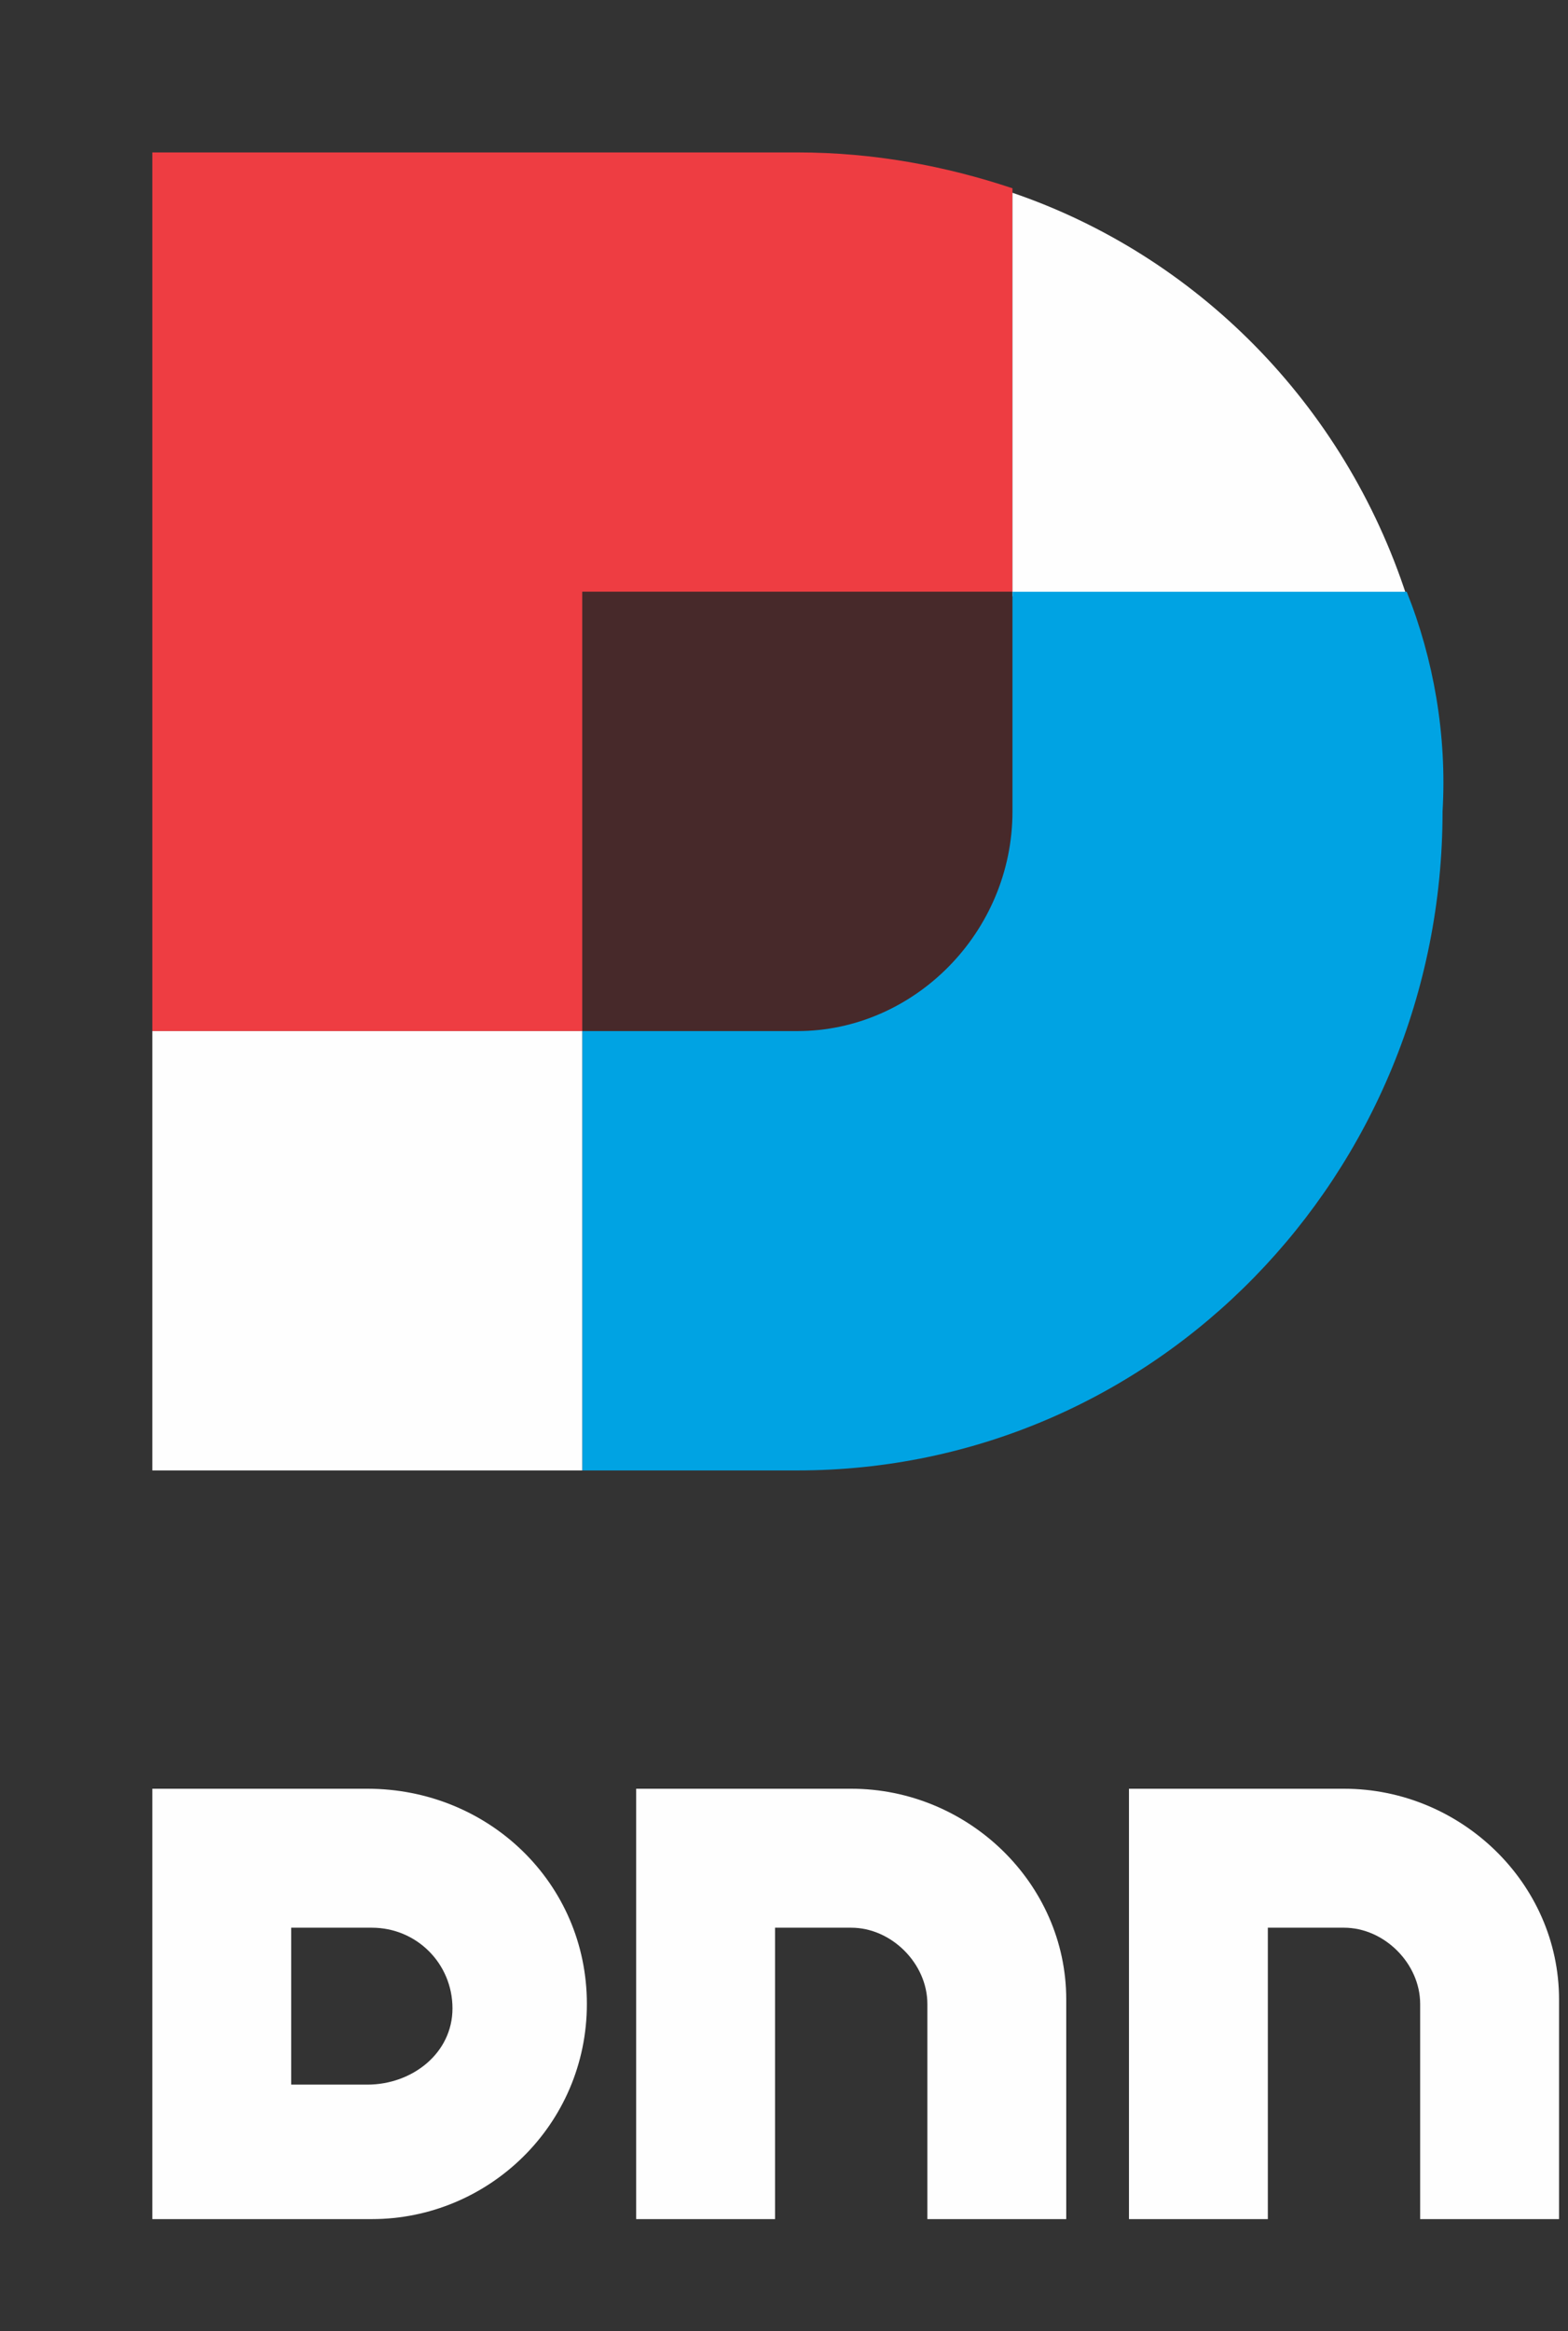 <?xml version="1.0" encoding="utf-8"?>
<!-- Generator: Adobe Illustrator 20.0.0, SVG Export Plug-In . SVG Version: 6.00 Build 0)  -->
<svg version="1.1" id="Layer_1" xmlns="http://www.w3.org/2000/svg" xmlns:xlink="http://www.w3.org/1999/xlink" x="0px" y="0px"
	 viewBox="0 0 35 52" style="enable-background:new 0 0 35 52;" xml:space="preserve">
<rect x="0" y="0" width="35" height="52" fill="#333333" stroke="none"/>
<style type="text/css">
	.st0{clip-path:url(#SVGID_2_);}
	.st1{clip-path:url(#SVGID_4_);fill:#FEFEFE;}
	.st2{clip-path:url(#SVGID_6_);}
	.st3{clip-path:url(#SVGID_8_);fill:#FEFEFE;}
	.st4{clip-path:url(#SVGID_10_);}
	.st5{clip-path:url(#SVGID_12_);fill:#FEFEFE;}
	.st6{clip-path:url(#SVGID_14_);}
	.st7{clip-path:url(#SVGID_16_);enable-background:new    ;}
	.st8{clip-path:url(#SVGID_18_);}
	.st9{clip-path:url(#SVGID_20_);}
	.st10{clip-path:url(#SVGID_22_);fill:#EE3D42;}
	.st11{clip-path:url(#SVGID_24_);}
	.st12{clip-path:url(#SVGID_26_);fill:#47292A;}
	.st13{clip-path:url(#SVGID_28_);}
	.st14{clip-path:url(#SVGID_30_);enable-background:new    ;}
	.st15{clip-path:url(#SVGID_32_);}
	.st16{clip-path:url(#SVGID_34_);}
	.st17{clip-path:url(#SVGID_36_);fill:#FEFEFE;}
	.st18{clip-path:url(#SVGID_38_);}
	.st19{clip-path:url(#SVGID_40_);fill:#00A3E3;}
</style>
<g>
	<g>
		<defs>
			<path id="SVGID_1_" d="M23.8,44.6c0-2.6-2.2-4.7-4.8-4.7h-4.8v9.6h3.1V43H19c0.9,0,1.7,0.8,1.7,1.7v4.8h3.1L23.8,44.6L23.8,44.6z
				"/>
		</defs>
		<clipPath id="SVGID_2_">
			<use xlink:href="#SVGID_1_"  style="overflow:visible;"/>
		</clipPath>
		<g class="st0">
			<defs>
				<rect id="SVGID_3_" x="-21.6" y="-22.1" width="1280" height="850"/>
			</defs>
			<clipPath id="SVGID_4_">
				<use xlink:href="#SVGID_3_"  style="overflow:visible;"/>
			</clipPath>
			<rect x="9.2" y="34.9" class="st1" width="19.6" height="19.6"/>
		</g>
	</g>
	<g>
		<defs>
			<path id="SVGID_5_" d="M34.8,44.6c0-2.6-2.2-4.7-4.8-4.7h-4.8v9.6h3.1V43H30c0.9,0,1.7,0.8,1.7,1.7v4.8h3.1L34.8,44.6L34.8,44.6z
				"/>
		</defs>
		<clipPath id="SVGID_6_">
			<use xlink:href="#SVGID_5_"  style="overflow:visible;"/>
		</clipPath>
		<g class="st2">
			<defs>
				<rect id="SVGID_7_" x="-21.6" y="-22.1" width="1280" height="850"/>
			</defs>
			<clipPath id="SVGID_8_">
				<use xlink:href="#SVGID_7_"  style="overflow:visible;"/>
			</clipPath>
			<rect x="20.2" y="34.9" class="st3" width="19.6" height="19.6"/>
		</g>
	</g>
	<g>
		<defs>
			<path id="SVGID_9_" d="M8.2,46.5H6.5v-3.5h1.8c1,0,1.8,0.8,1.8,1.8S9.2,46.5,8.2,46.5 M8.2,39.9H3.4v9.6h4.9
				c2.6,0,4.8-2.1,4.8-4.8S10.9,39.9,8.2,39.9"/>
		</defs>
		<clipPath id="SVGID_10_">
			<use xlink:href="#SVGID_9_"  style="overflow:visible;"/>
		</clipPath>
		<g class="st4">
			<defs>
				<rect id="SVGID_11_" x="-21.6" y="-22.1" width="1280" height="850"/>
			</defs>
			<clipPath id="SVGID_12_">
				<use xlink:href="#SVGID_11_"  style="overflow:visible;"/>
			</clipPath>
			<rect x="-1.6" y="34.9" class="st5" width="19.6" height="19.6"/>
		</g>
	</g>
</g>
<g>
	<defs>
		<rect id="SVGID_13_" x="3.4" y="3.4" width="19.3" height="19.6"/>
	</defs>
	<clipPath id="SVGID_14_">
		<use xlink:href="#SVGID_13_"  style="overflow:visible;"/>
	</clipPath>
	<g class="st6">
		<defs>
			<rect id="SVGID_15_" x="-21.6" y="-22.1" width="1280" height="850"/>
		</defs>
		<clipPath id="SVGID_16_">
			<use xlink:href="#SVGID_15_"  style="overflow:visible;"/>
		</clipPath>
		<g class="st7">
			<g>
				<defs>
					<rect id="SVGID_17_" x="3.4" y="2.9" width="20" height="21"/>
				</defs>
				<clipPath id="SVGID_18_">
					<use xlink:href="#SVGID_17_"  style="overflow:visible;"/>
				</clipPath>
				<g class="st8">
					<defs>
						<path id="SVGID_19_" d="M22.6,13.2v-9c-1.5-0.5-3.1-0.8-4.8-0.8H3.4V23H13v-9.8H22.6z"/>
					</defs>
					<clipPath id="SVGID_20_">
						<use xlink:href="#SVGID_19_"  style="overflow:visible;"/>
					</clipPath>
					<g class="st9">
						<defs>
							<rect id="SVGID_21_" x="3.4" y="2.9" width="20" height="21"/>
						</defs>
						<clipPath id="SVGID_22_">
							<use xlink:href="#SVGID_21_"  style="overflow:visible;"/>
						</clipPath>
						<rect x="-1.6" y="-1.6" class="st10" width="29.3" height="29.6"/>
					</g>
				</g>
			</g>
		</g>
	</g>
</g>
<g>
	<defs>
		<path id="SVGID_23_" d="M22.6,13.2H13V23h4.8c2.7,0,4.8-2.2,4.8-4.9V13.2z"/>
	</defs>
	<clipPath id="SVGID_24_">
		<use xlink:href="#SVGID_23_"  style="overflow:visible;"/>
	</clipPath>
	<g class="st11">
		<defs>
			<rect id="SVGID_25_" x="-21.6" y="-22.1" width="1280" height="850"/>
		</defs>
		<clipPath id="SVGID_26_">
			<use xlink:href="#SVGID_25_"  style="overflow:visible;"/>
		</clipPath>
		<rect x="8" y="8.2" class="st12" width="19.6" height="19.8"/>
	</g>
</g>
<g>
	<defs>
		<rect id="SVGID_27_" x="3.4" y="3.4" width="28.9" height="29.4"/>
	</defs>
	<clipPath id="SVGID_28_">
		<use xlink:href="#SVGID_27_"  style="overflow:visible;"/>
	</clipPath>
	<g class="st13">
		<defs>
			<rect id="SVGID_29_" x="-21.6" y="-22.1" width="1280" height="850"/>
		</defs>
		<clipPath id="SVGID_30_">
			<use xlink:href="#SVGID_29_"  style="overflow:visible;"/>
		</clipPath>
		<g class="st14">
			<g>
				<defs>
					<rect id="SVGID_31_" x="3.4" y="3.9" width="29" height="29"/>
				</defs>
				<clipPath id="SVGID_32_">
					<use xlink:href="#SVGID_31_"  style="overflow:visible;"/>
				</clipPath>
				<g class="st15">
					<defs>
						<path id="SVGID_33_" d="M22.6,4.3v9h8.8C30,9,26.7,5.7,22.6,4.3z M3.4,32.8H13V23H3.4V32.8z"/>
					</defs>
					<clipPath id="SVGID_34_">
						<use xlink:href="#SVGID_33_"  style="overflow:visible;"/>
					</clipPath>
					<g class="st16">
						<defs>
							<rect id="SVGID_35_" x="3.4" y="2.9" width="29" height="30"/>
						</defs>
						<clipPath id="SVGID_36_">
							<use xlink:href="#SVGID_35_"  style="overflow:visible;"/>
						</clipPath>
						<rect x="-1.6" y="-0.7" class="st17" width="38.1" height="38.5"/>
					</g>
				</g>
				<g class="st15">
					<defs>
						<path id="SVGID_37_" d="M31.4,13.2h-8.8v4.9c0,2.7-2.2,4.9-4.8,4.9H13v9.8h4.8c8,0,14.4-6.6,14.4-14.7
							C32.3,16.4,32,14.7,31.4,13.2"/>
					</defs>
					<clipPath id="SVGID_38_">
						<use xlink:href="#SVGID_37_"  style="overflow:visible;"/>
					</clipPath>
					<g class="st18">
						<defs>
							<rect id="SVGID_39_" x="3.4" y="2.9" width="29" height="30"/>
						</defs>
						<clipPath id="SVGID_40_">
							<use xlink:href="#SVGID_39_"  style="overflow:visible;"/>
						</clipPath>
						<rect x="8" y="8.2" class="st19" width="29.3" height="29.6"/>
					</g>
				</g>
			</g>
		</g>
	</g>
</g>
</svg>
